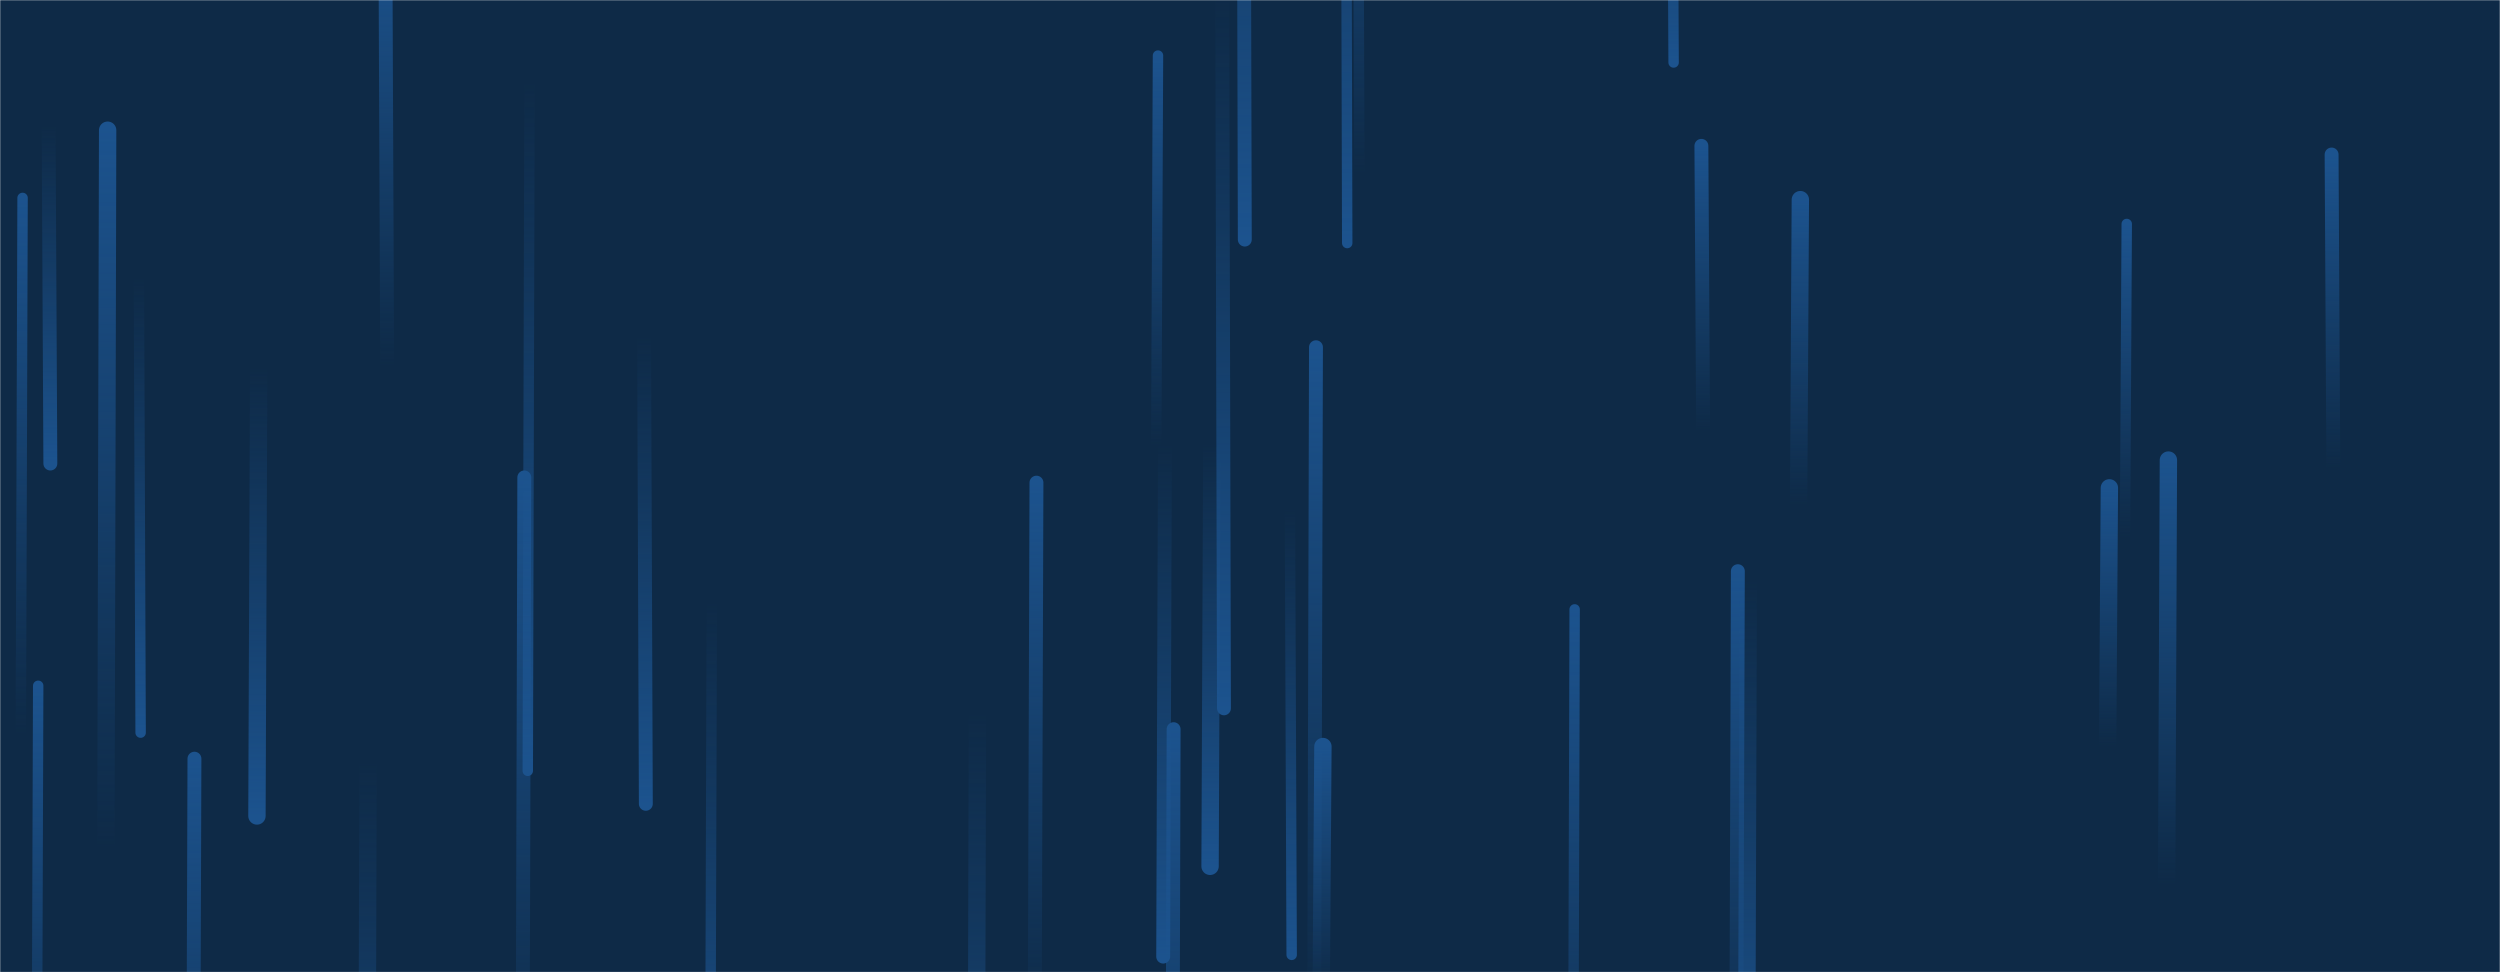 <svg xmlns="http://www.w3.org/2000/svg" version="1.1" xmlns:xlink="http://www.w3.org/1999/xlink" xmlns:svgjs="http://svgjs.com/svgjs" width="1440" height="560" preserveAspectRatio="none" viewBox="0 0 1440 560"><g mask="url(&quot;#SvgjsMask1011&quot;)" fill="none"><rect width="1440" height="560" x="0" y="0" fill="#0e2a47"></rect><path d="M1249 265L1248 510" stroke-width="10" stroke="url(#SvgjsLinearGradient1012)" stroke-linecap="round" class="Up"></path><path d="M758 200L757 577" stroke-width="8" stroke="url(#SvgjsLinearGradient1012)" stroke-linecap="round" class="Up"></path><path d="M698 256L697 499" stroke-width="10" stroke="url(#SvgjsLinearGradient1013)" stroke-linecap="round" class="Down"></path><path d="M22 395L21 698" stroke-width="6" stroke="url(#SvgjsLinearGradient1012)" stroke-linecap="round" class="Up"></path><path d="M1001 329L1000 648" stroke-width="8" stroke="url(#SvgjsLinearGradient1012)" stroke-linecap="round" class="Up"></path><path d="M13 114L12 423" stroke-width="6" stroke="url(#SvgjsLinearGradient1012)" stroke-linecap="round" class="Up"></path><path d="M964 36L963 -165" stroke-width="6" stroke="url(#SvgjsLinearGradient1013)" stroke-linecap="round" class="Down"></path><path d="M29 267L28 72" stroke-width="8" stroke="url(#SvgjsLinearGradient1013)" stroke-linecap="round" class="Down"></path><path d="M223 211L222 -34" stroke-width="8" stroke="url(#SvgjsLinearGradient1012)" stroke-linecap="round" class="Up"></path><path d="M705 408L704 -5" stroke-width="8" stroke="url(#SvgjsLinearGradient1013)" stroke-linecap="round" class="Down"></path><path d="M1215 281L1214 430" stroke-width="10" stroke="url(#SvgjsLinearGradient1012)" stroke-linecap="round" class="Up"></path><path d="M410 347L409 678" stroke-width="6" stroke="url(#SvgjsLinearGradient1013)" stroke-linecap="round" class="Down"></path><path d="M667 32L666 257" stroke-width="6" stroke="url(#SvgjsLinearGradient1012)" stroke-linecap="round" class="Up"></path><path d="M1344 270L1343 89" stroke-width="8" stroke="url(#SvgjsLinearGradient1012)" stroke-linecap="round" class="Up"></path><path d="M676 420L675 779" stroke-width="8" stroke="url(#SvgjsLinearGradient1012)" stroke-linecap="round" class="Up"></path><path d="M597 278L596 591" stroke-width="8" stroke="url(#SvgjsLinearGradient1012)" stroke-linecap="round" class="Up"></path><path d="M1007 334L1006 647" stroke-width="10" stroke="url(#SvgjsLinearGradient1013)" stroke-linecap="round" class="Down"></path><path d="M1037 115L1036 291" stroke-width="10" stroke="url(#SvgjsLinearGradient1012)" stroke-linecap="round" class="Up"></path><path d="M112 437L111 743" stroke-width="8" stroke="url(#SvgjsLinearGradient1012)" stroke-linecap="round" class="Up"></path><path d="M671 256L670 551" stroke-width="8" stroke="url(#SvgjsLinearGradient1013)" stroke-linecap="round" class="Down"></path><path d="M1225 129L1224 310" stroke-width="6" stroke="url(#SvgjsLinearGradient1012)" stroke-linecap="round" class="Up"></path><path d="M907 351L906 706" stroke-width="6" stroke="url(#SvgjsLinearGradient1012)" stroke-linecap="round" class="Up"></path><path d="M305 47L304 444" stroke-width="6" stroke="url(#SvgjsLinearGradient1013)" stroke-linecap="round" class="Down"></path><path d="M776 140L775 -256" stroke-width="6" stroke="url(#SvgjsLinearGradient1013)" stroke-linecap="round" class="Down"></path><path d="M783 100L782 -175" stroke-width="6" stroke="url(#SvgjsLinearGradient1012)" stroke-linecap="round" class="Up"></path><path d="M563 410L562 789" stroke-width="10" stroke="url(#SvgjsLinearGradient1013)" stroke-linecap="round" class="Down"></path><path d="M744 550L743 293" stroke-width="6" stroke="url(#SvgjsLinearGradient1013)" stroke-linecap="round" class="Down"></path><path d="M981 248L980 84" stroke-width="8" stroke="url(#SvgjsLinearGradient1012)" stroke-linecap="round" class="Up"></path><path d="M372 463L371 194" stroke-width="8" stroke="url(#SvgjsLinearGradient1013)" stroke-linecap="round" class="Down"></path><path d="M81 422L80 160" stroke-width="6" stroke="url(#SvgjsLinearGradient1013)" stroke-linecap="round" class="Down"></path><path d="M149 212L148 470" stroke-width="10" stroke="url(#SvgjsLinearGradient1013)" stroke-linecap="round" class="Down"></path><path d="M212 439L211 794" stroke-width="10" stroke="url(#SvgjsLinearGradient1013)" stroke-linecap="round" class="Down"></path><path d="M762 430L761 573" stroke-width="10" stroke="url(#SvgjsLinearGradient1012)" stroke-linecap="round" class="Up"></path><path d="M717 138L716 -265" stroke-width="8" stroke="url(#SvgjsLinearGradient1013)" stroke-linecap="round" class="Down"></path><path d="M302 275L301 634" stroke-width="8" stroke="url(#SvgjsLinearGradient1012)" stroke-linecap="round" class="Up"></path><path d="M62 75L61 488" stroke-width="10" stroke="url(#SvgjsLinearGradient1012)" stroke-linecap="round" class="Up"></path></g><defs><mask id="SvgjsMask1011"><rect width="1440" height="560" fill="#ffffff"></rect></mask><linearGradient x1="0%" y1="100%" x2="0%" y2="0%" id="SvgjsLinearGradient1012"><stop stop-color="rgba(28, 83, 142, 0)" offset="0"></stop><stop stop-color="#1c538e" offset="1"></stop></linearGradient><linearGradient x1="0%" y1="0%" x2="0%" y2="100%" id="SvgjsLinearGradient1013"><stop stop-color="rgba(28, 83, 142, 0)" offset="0"></stop><stop stop-color="#1c538e" offset="1"></stop></linearGradient></defs></svg>